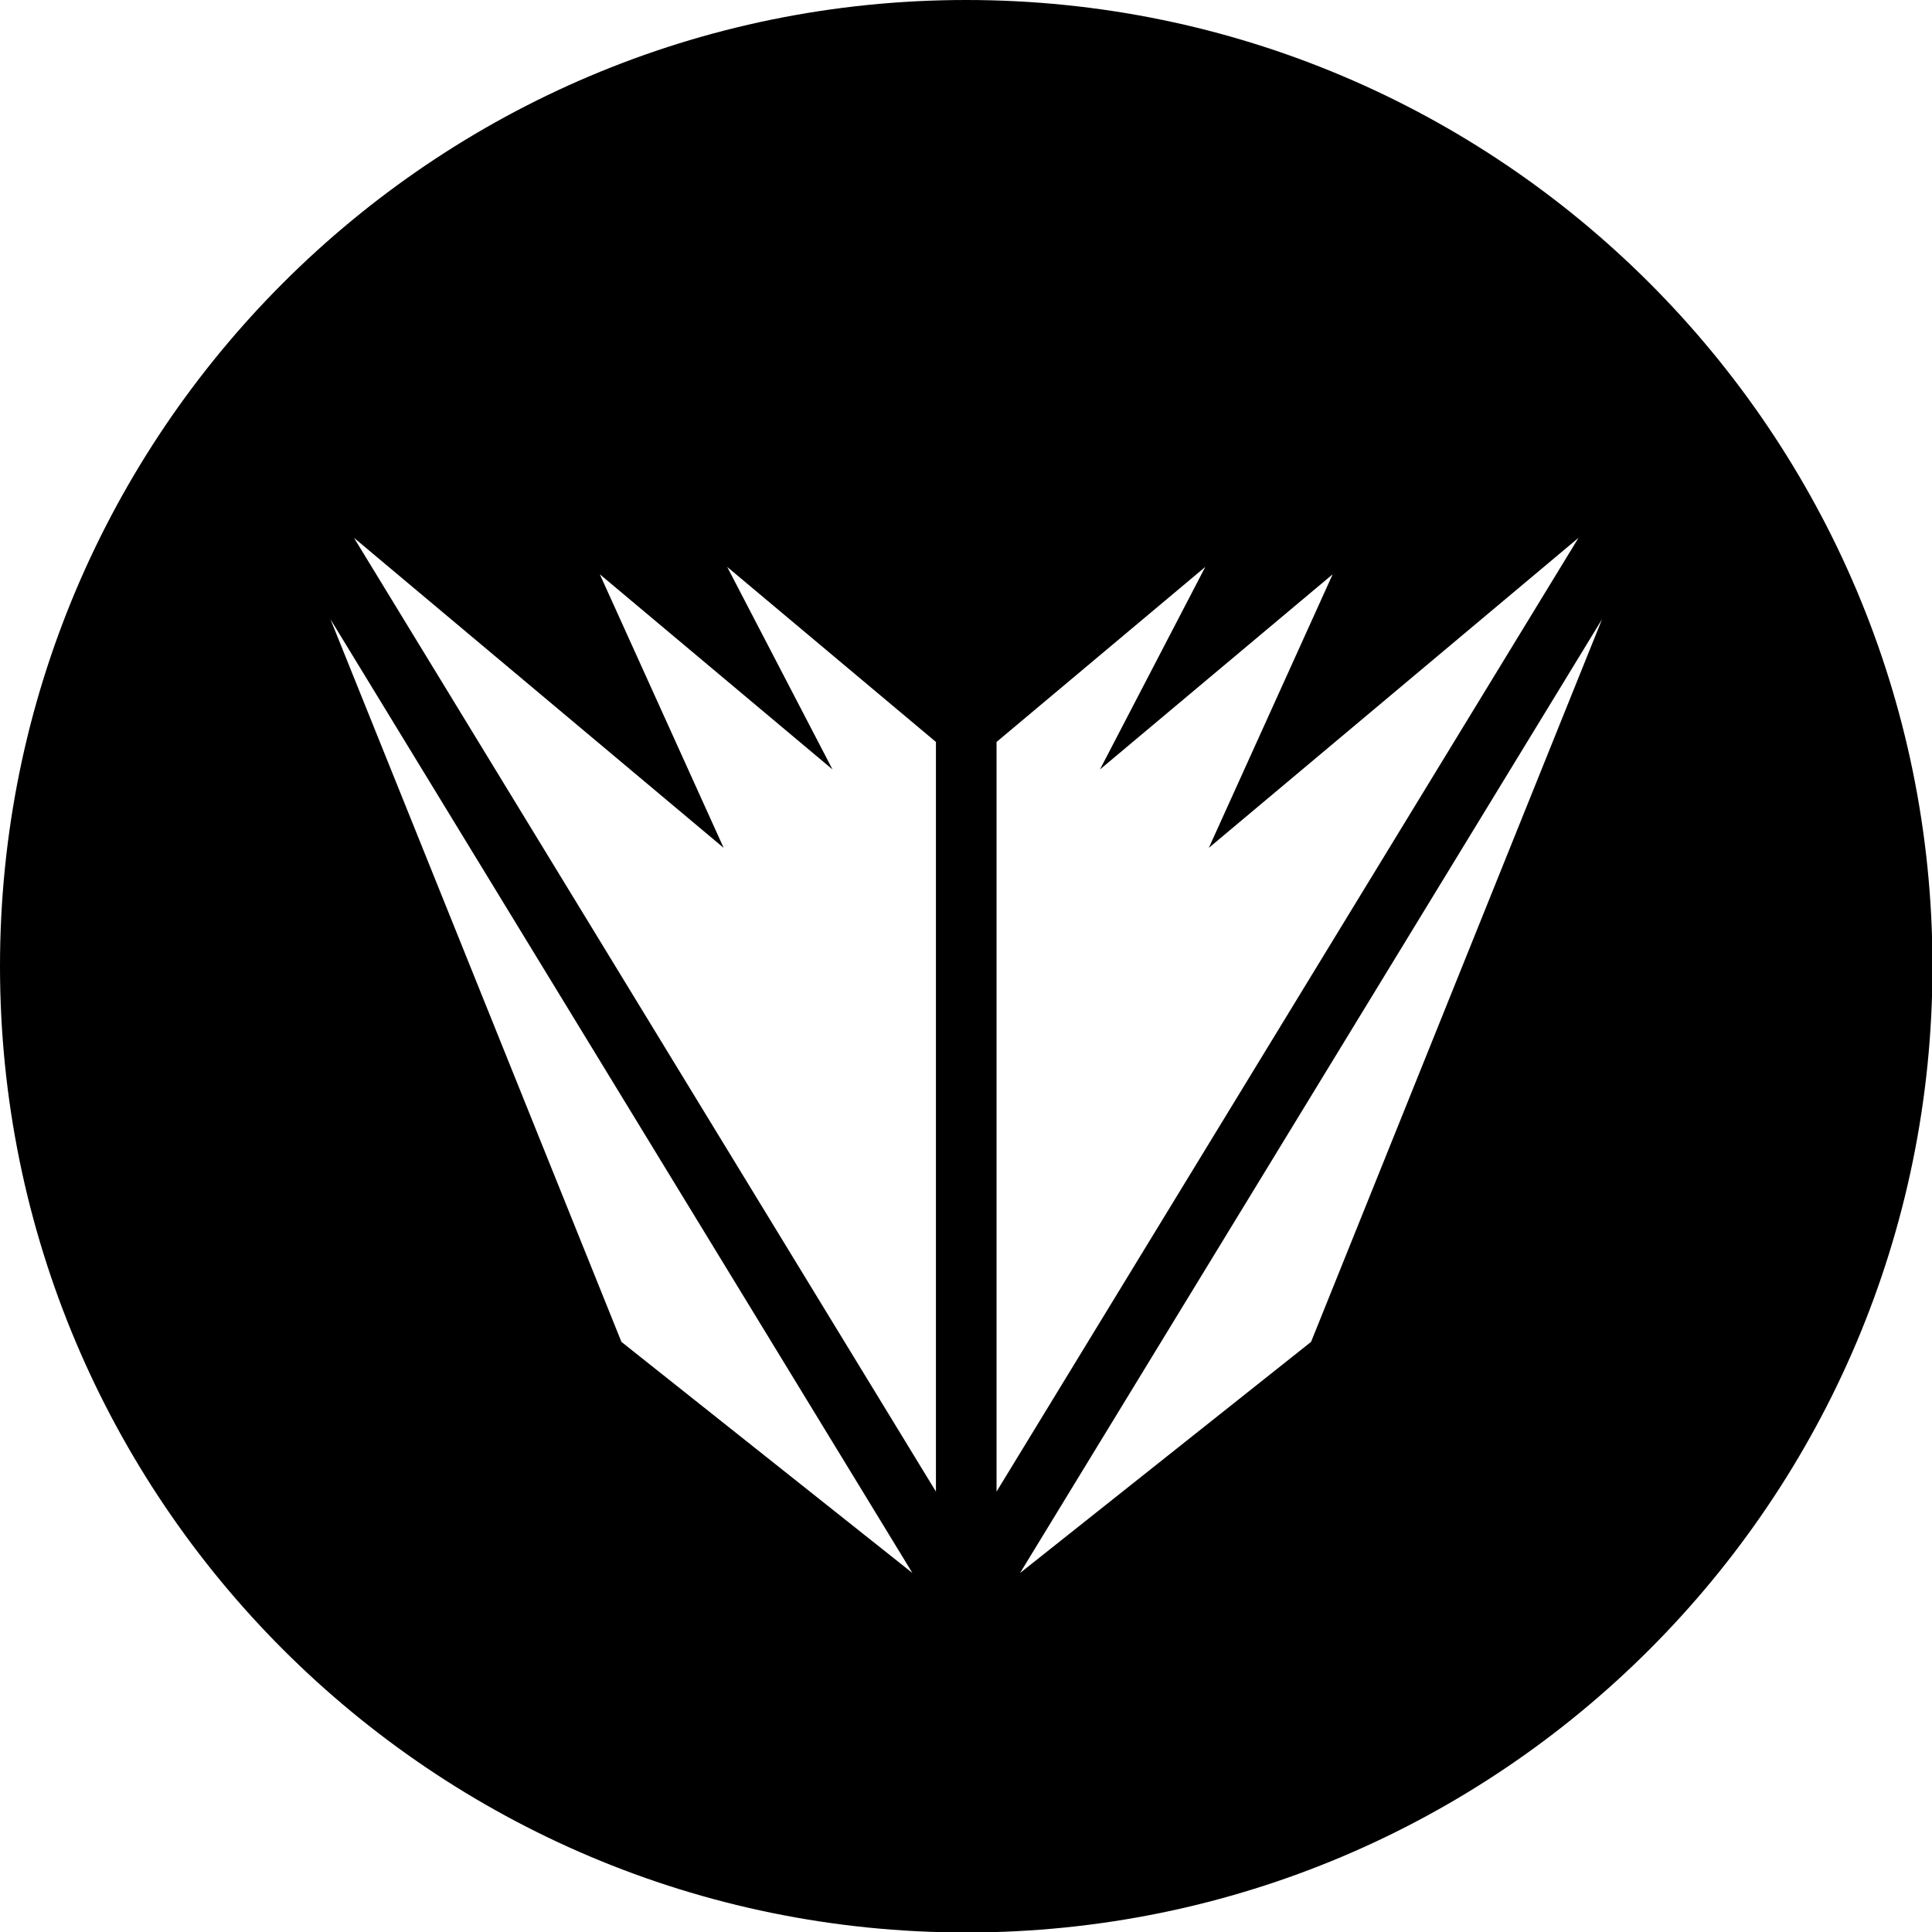 <svg xmlns="http://www.w3.org/2000/svg" viewBox="0 0 226.777 226.777"><path d="M113.417 0C50.779 0 0 50.779 0 113.417s50.779 113.417 113.417 113.417 113.417-50.779 113.417-113.417S176.055 0 113.417 0zM72.944 157.51L38.787 72.683 107.1 184.638 72.944 157.51zm36.916 17.574L41.548 63.128 84.942 99.52 70.406 67.409l27.312 22.906-12.361-23.773 24.503 20.549v87.993zm7.113-87.993l24.504-20.549-12.362 23.773 27.313-22.906-14.536 32.111 43.395-36.393-68.313 111.956V87.091zm36.918 70.419l-34.157 27.128 68.313-111.955-34.156 84.827z"/></svg>